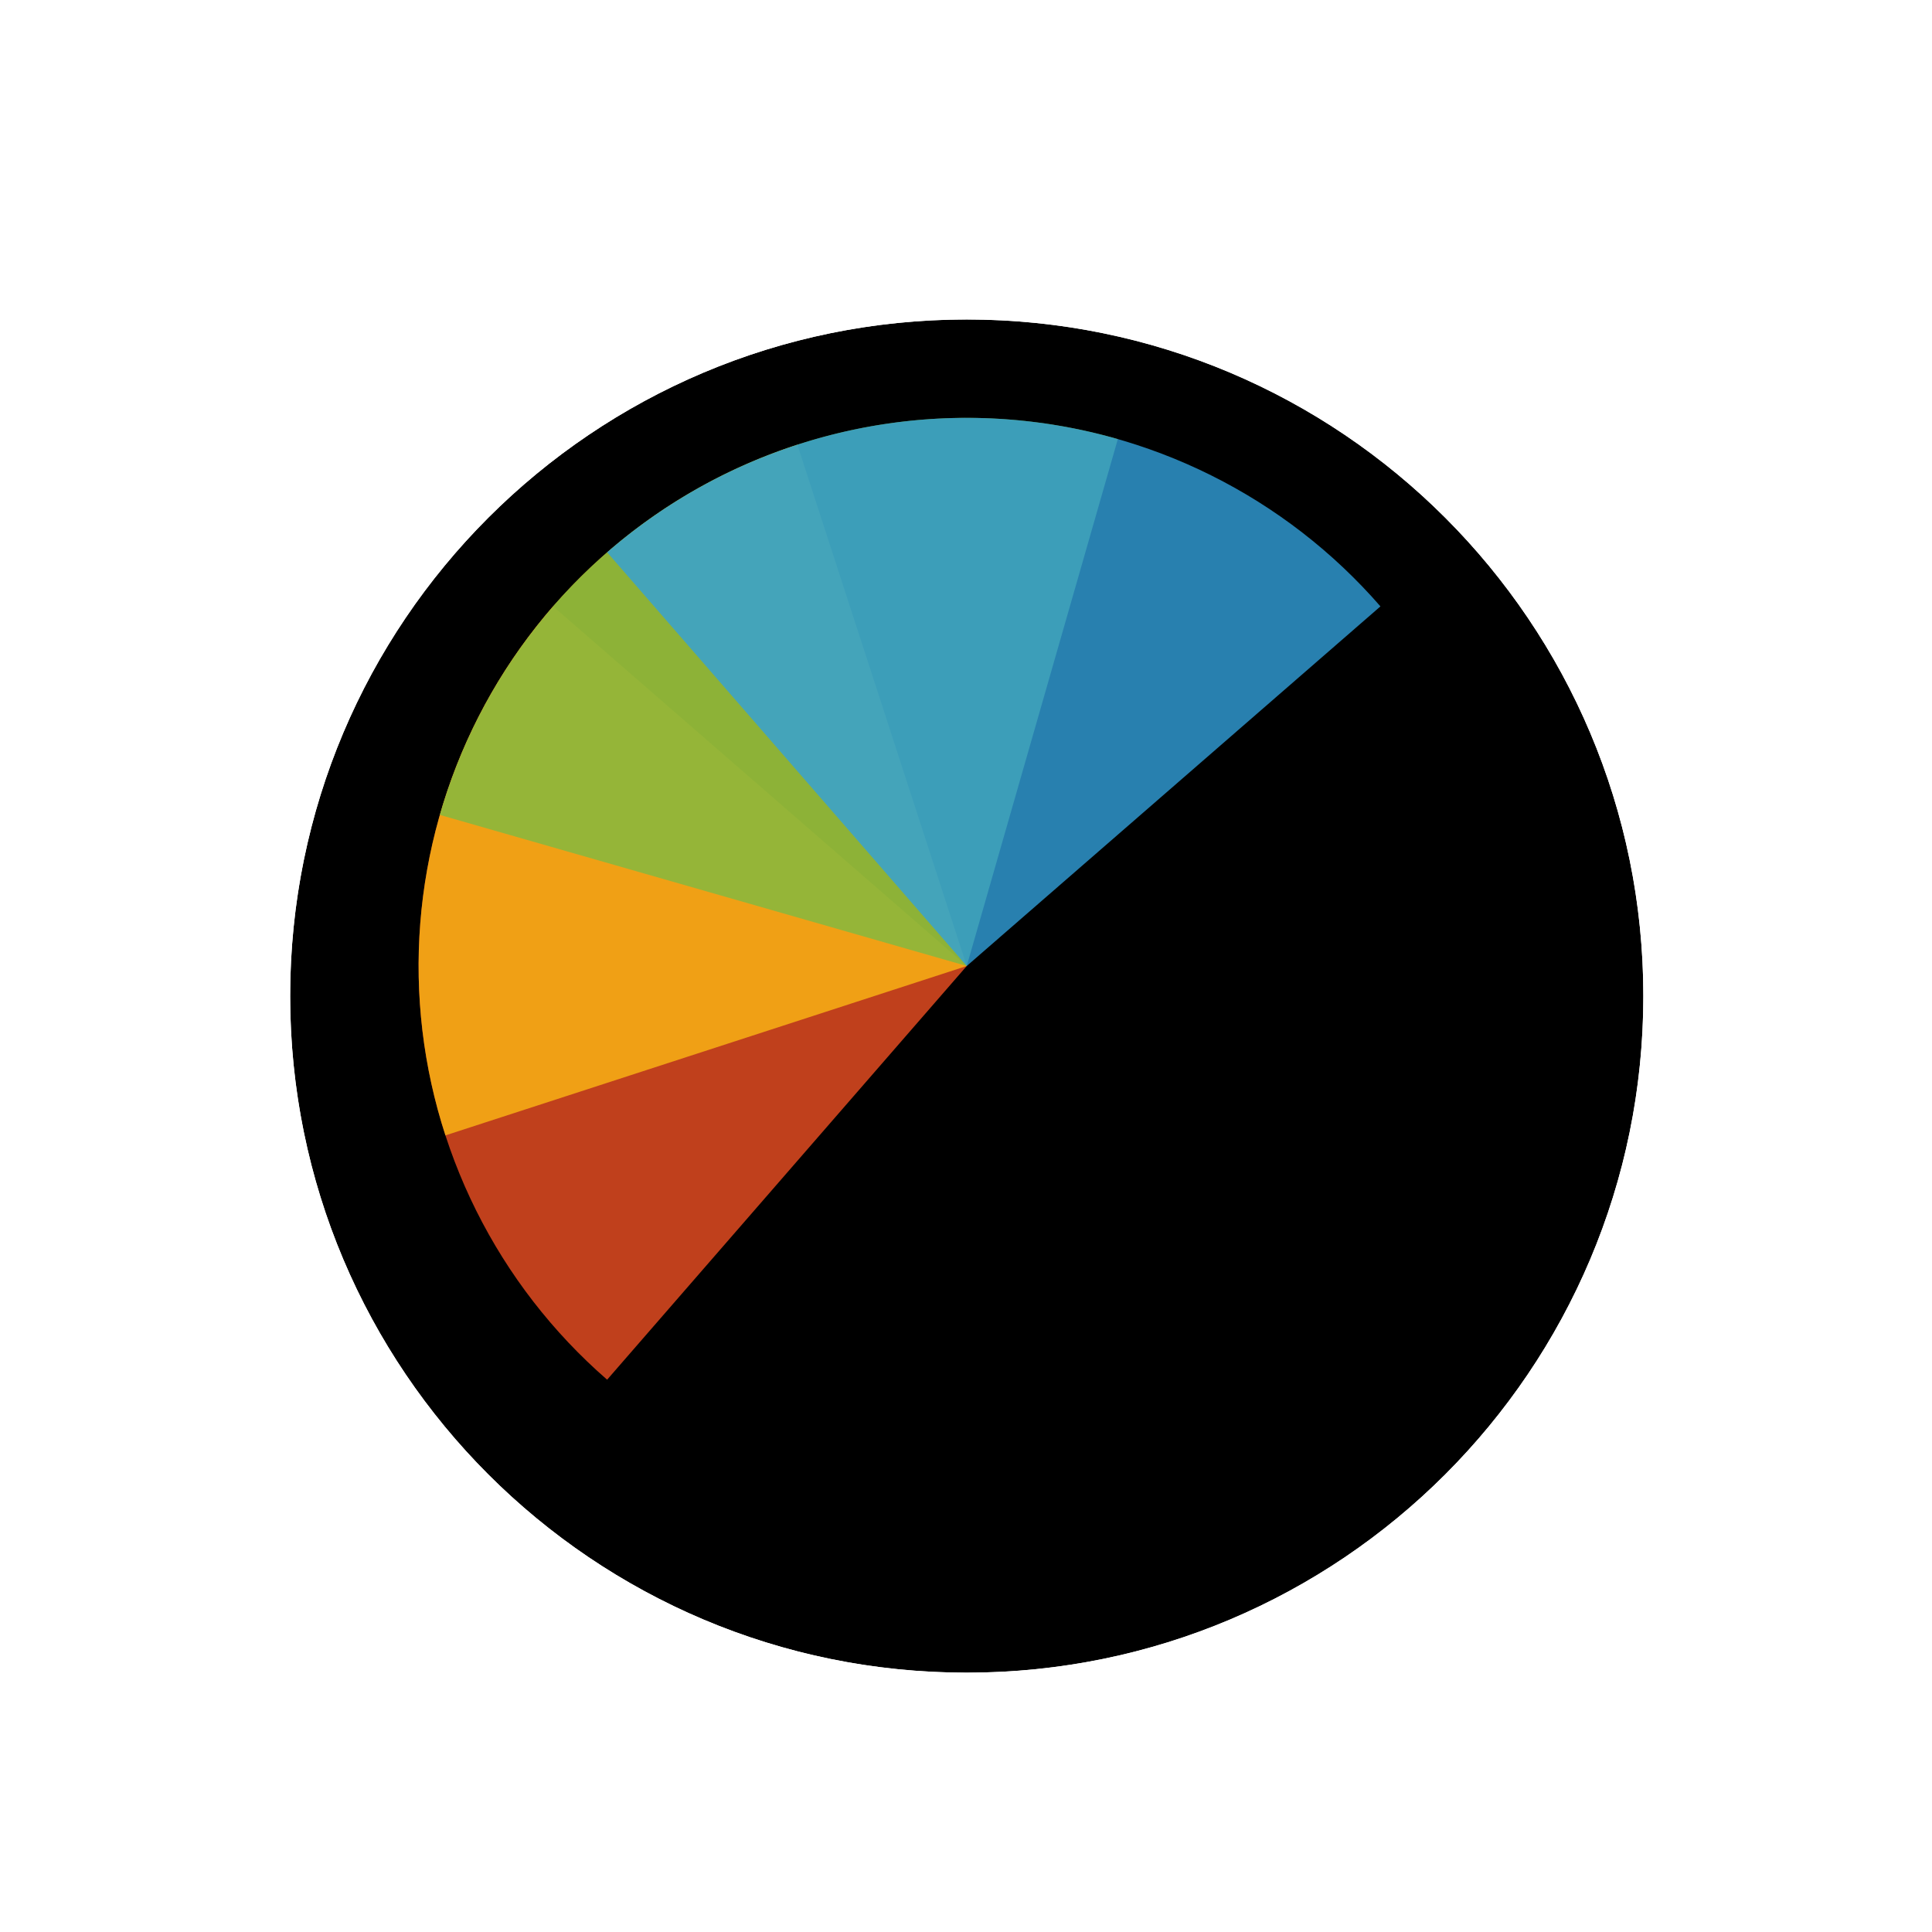 <svg width="256" height="256" viewBox="0 0 257 256" fill="none" xmlns="http://www.w3.org/2000/svg">
<g filter="url(#filter0_d_3519_3122)">
<path d="M218.6 128C218.6 177.706 178.306 218 128.6 218C78.894 218 38.6 177.706 38.6 128C38.6 78.294 78.894 38 128.6 38C178.306 38 218.6 78.294 218.6 128Z" fill="#000000"/>
<path d="M128.6 226.5C183 226.5 227.1 182.4 227.1 128C227.1 73.6 183 29.5 128.6 29.5C74.2 29.5 30.1 73.6 30.1 128C30.1 182.4 74.2 226.5 128.6 226.5Z" stroke="#FFFFFF" stroke-width="17"/>
</g>
<path d="M80.762 183.031L128.6 128L73.569 80.162C67.287 87.389 62.49 95.782 59.452 104.863C56.413 113.944 55.193 123.534 55.861 133.086C56.529 142.638 59.072 151.965 63.344 160.535C67.617 169.104 73.535 176.749 80.762 183.031Z" fill="#F05024" fill-opacity="0.8"/>
<path d="M106.068 58.652L128.6 128L59.252 150.532C56.293 141.425 55.157 131.825 55.908 122.279C56.66 112.733 59.284 103.428 63.631 94.896C67.978 86.364 73.963 78.772 81.245 72.554C88.526 66.335 96.961 61.611 106.068 58.652Z" fill="#FCB813" fill-opacity="0.8"/>
<path d="M58.508 107.901L128.6 128L148.699 57.908C139.494 55.269 129.86 54.468 120.346 55.552C110.832 56.636 101.625 59.583 93.25 64.226C84.875 68.868 77.496 75.114 71.535 82.608C65.574 90.102 61.148 98.697 58.508 107.901Z" fill="#7EBA41" fill-opacity="0.8"/>
<path d="M183.631 80.163L128.6 128L80.763 72.969C87.989 66.687 96.383 61.89 105.463 58.852C114.544 55.813 124.134 54.593 133.687 55.261C143.239 55.929 152.566 58.472 161.135 62.745C169.705 67.017 177.349 72.936 183.631 80.163Z" fill="#32A0DA" fill-opacity="0.8"/>
<defs>
<filter id="filter0_d_3519_3122" x="17.6" y="21" width="222" height="222" filterUnits="userSpaceOnUse" color-interpolation-filters="sRGB">
<feFlood flood-opacity="0" result="BackgroundImageFix"/>
<feColorMatrix in="SourceAlpha" type="matrix" values="0 0 0 0 0 0 0 0 0 0 0 0 0 0 0 0 0 0 127 0" result="hardAlpha"/>
<feOffset dy="4"/>
<feGaussianBlur stdDeviation="2"/>
<feComposite in2="hardAlpha" operator="out"/>
<feColorMatrix type="matrix" values="0 0 0 0 0 0 0 0 0 0 0 0 0 0 0 0 0 0 0.25 0"/>
<feBlend mode="normal" in2="BackgroundImageFix" result="effect1_dropShadow_3519_3122"/>
<feBlend mode="normal" in="SourceGraphic" in2="effect1_dropShadow_3519_3122" result="shape"/>
</filter>
</defs>
</svg>
